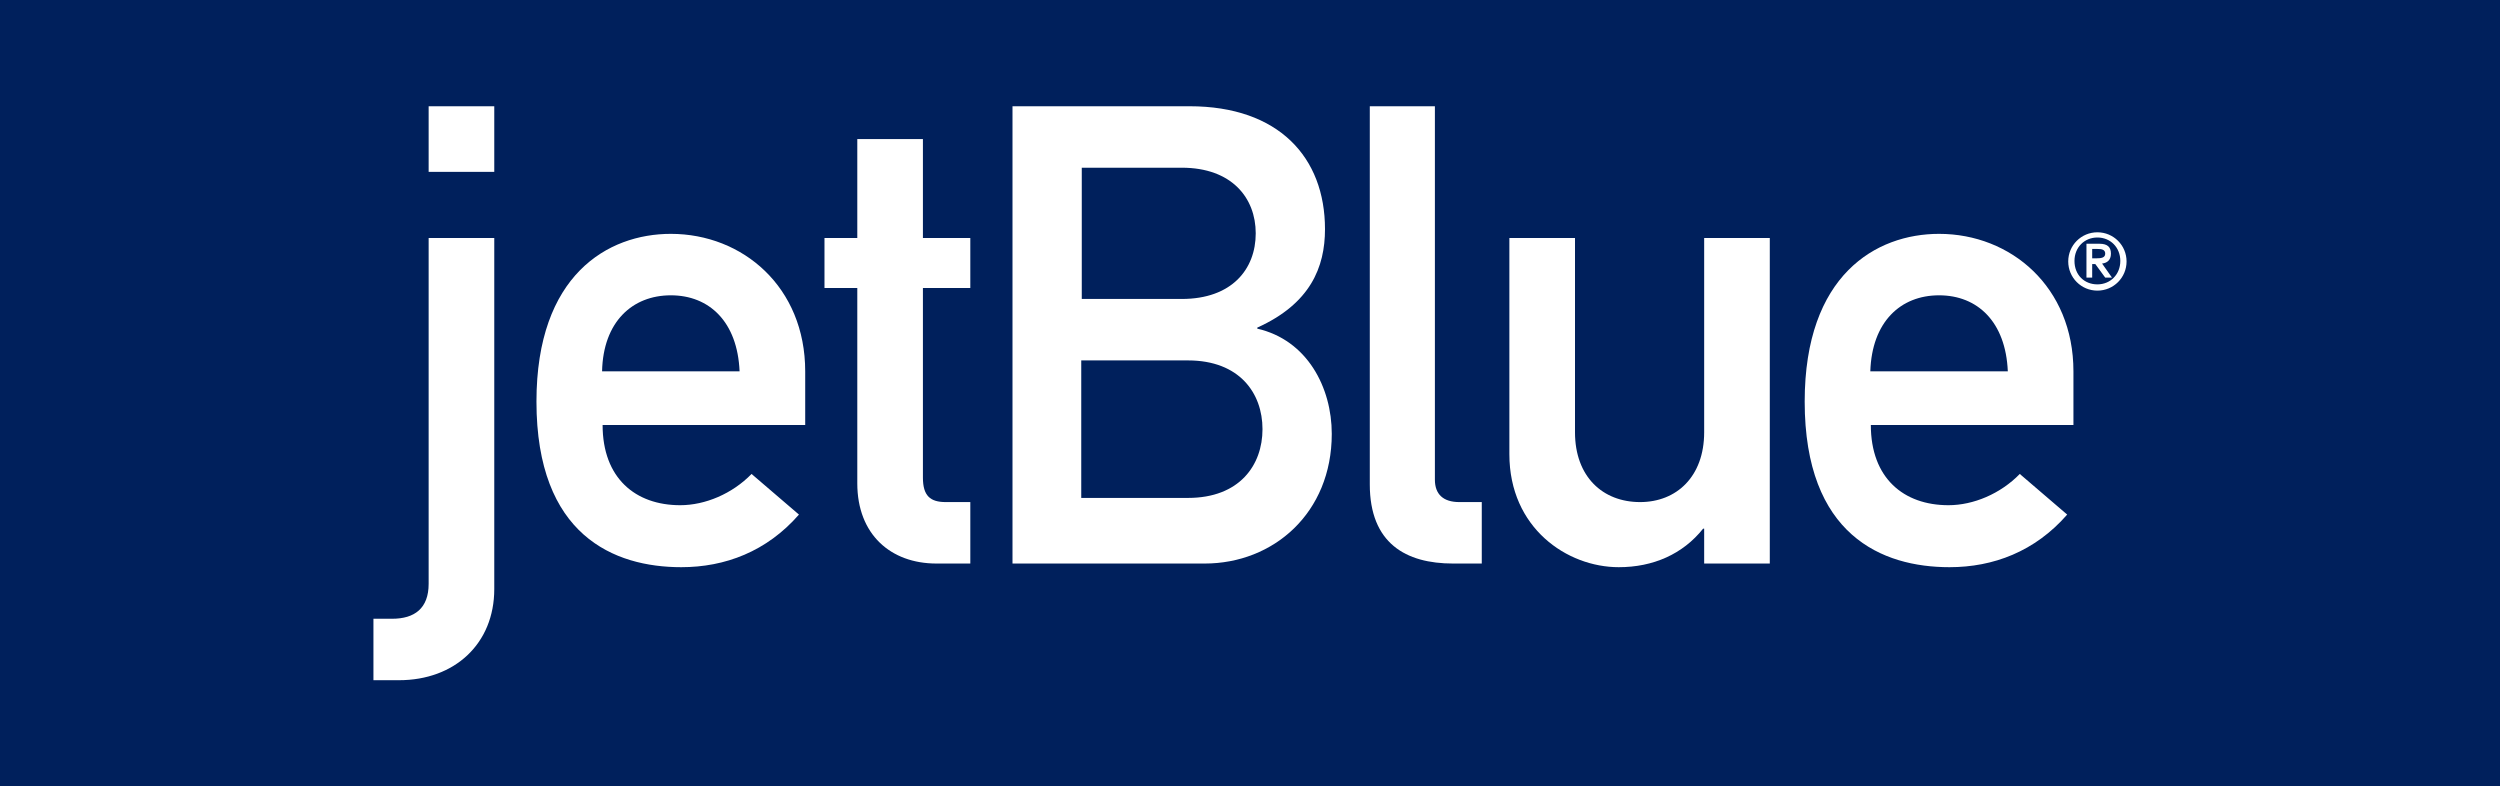 <?xml version="1.0" encoding="utf-8"?>
<!-- Generator: Adobe Illustrator 23.0.3, SVG Export Plug-In . SVG Version: 6.00 Build 0)  -->
<svg version="1.1" id="Layer_1" xmlns="http://www.w3.org/2000/svg" xmlns:xlink="http://www.w3.org/1999/xlink" x="0px" y="0px"
	 viewBox="0 0 480 151" style="enable-background:new 0 0 480 151;" xml:space="preserve">
<style type="text/css">
	.st0{fill:#00205C;}
	.st1{fill:#FFFFFF;}
</style>
<rect class="st0" width="480" height="151"/>
<g>
	<g>
		<path class="st1" d="M82.3,45.7h12.6v67.4c0,10.5-7.6,17.5-18.3,17.5h-4.9v-11.8h3.6c4.3,0,7-2,7-6.7V45.7 M82.3,20.4h12.6V33
			H82.3V20.4z"/>
		<path class="st1" d="M115.6,71.3c0.2-9.5,5.8-14.6,13.2-14.6c7.4,0,12.8,5.1,13.2,14.6H115.6 M154.6,81.7V71.3
			c0-16.2-12-26.4-25.8-26.4c-12.1,0-25.8,7.9-25.8,32.2c0,25.7,14.9,31.8,27.8,31.8c8.4,0,16.4-3,22.6-10.1l-9.1-7.8
			c-3.7,3.8-8.9,6-13.7,6c-8.6,0-14.9-5.2-14.9-15.4H154.6z"/>
		<path class="st1" d="M164.6,26.7h12.6v19h9.1v9.6h-9.1v36.4c0,3.5,1.4,4.7,4.4,4.7h4.7v11.8h-6.5c-8.8,0-15.2-5.6-15.2-15.4V55.3
			h-6.3v-9.6h6.3V26.7z"/>
		<path class="st1" d="M228.1,69.2c9.9,0,14.3,6.3,14.3,13.2c0,6.9-4.4,13.2-14.3,13.2h-20.5V69.2H228.1 M194.3,108.2h37
			c13.2,0,24.4-9.7,24.4-24.9c0-8.9-4.7-18-14.3-20.2v-0.2c10.2-4.6,13-11.6,13-18.9c0-13.8-8.9-23.6-26-23.6h-34V108.2 M226.9,32.2
			c9.6,0,14.2,5.8,14.2,12.6c0,6.9-4.6,12.6-14.2,12.6h-19.2V32.2H226.9z"/>
		<path class="st1" d="M262.9,20.4h12.6v71.7c0,2.8,1.6,4.3,4.7,4.3h4.3v11.8H279c-9.1,0-16-3.9-16-15.2V20.4z"/>
		<path class="st1" d="M289.8,45.7h12.6v37.3c0,8.5,5.3,13.4,12.5,13.4c7,0,12.3-4.9,12.3-13.4V45.7h12.6v62.5h-12.6v-6.7H327
			c-3.9,4.9-9.6,7.4-16.2,7.4c-9.9,0-21-7.5-21-21.7V45.7z"/>
		<path class="st1" d="M359.1,71.3c0.3-9.5,5.8-14.6,13.2-14.6c7.4,0,12.8,5.1,13.2,14.6H359.1 M398.1,81.7V71.3
			c0-16.2-12-26.4-25.8-26.4c-12.1,0-25.8,7.9-25.8,32.2c0,25.7,14.9,31.8,27.8,31.8c8.4,0,16.4-3,22.6-10.1l-9.1-7.8
			c-3.7,3.8-8.9,6-13.7,6c-8.6,0-14.9-5.2-14.9-15.4H398.1z"/>
	</g>
	<path class="st1" d="M402.7,44.6c3.1,0,5.6,2.5,5.6,5.6c0,3.1-2.5,5.6-5.6,5.6c-3.1,0-5.6-2.5-5.6-5.6
		C397.1,47.1,399.6,44.6,402.7,44.6z M402.7,54.6c2.5,0,4.4-1.9,4.4-4.5c0-2.6-1.9-4.5-4.4-4.5c-2.5,0-4.4,1.9-4.4,4.5
		C398.3,52.8,400.2,54.6,402.7,54.6z M400.6,46.8h2.5c1.5,0,2.2,0.6,2.2,1.9c0,1.3-0.8,1.8-1.7,1.9l1.9,2.7h-1.3l-1.9-2.6h-0.6v2.6
		h-1.1V46.8z M401.7,49.6h0.8c0.9,0,1.7-0.1,1.7-0.9c0-0.8-0.7-0.9-1.5-0.9h-1V49.6z"/>
</g>
</svg>
